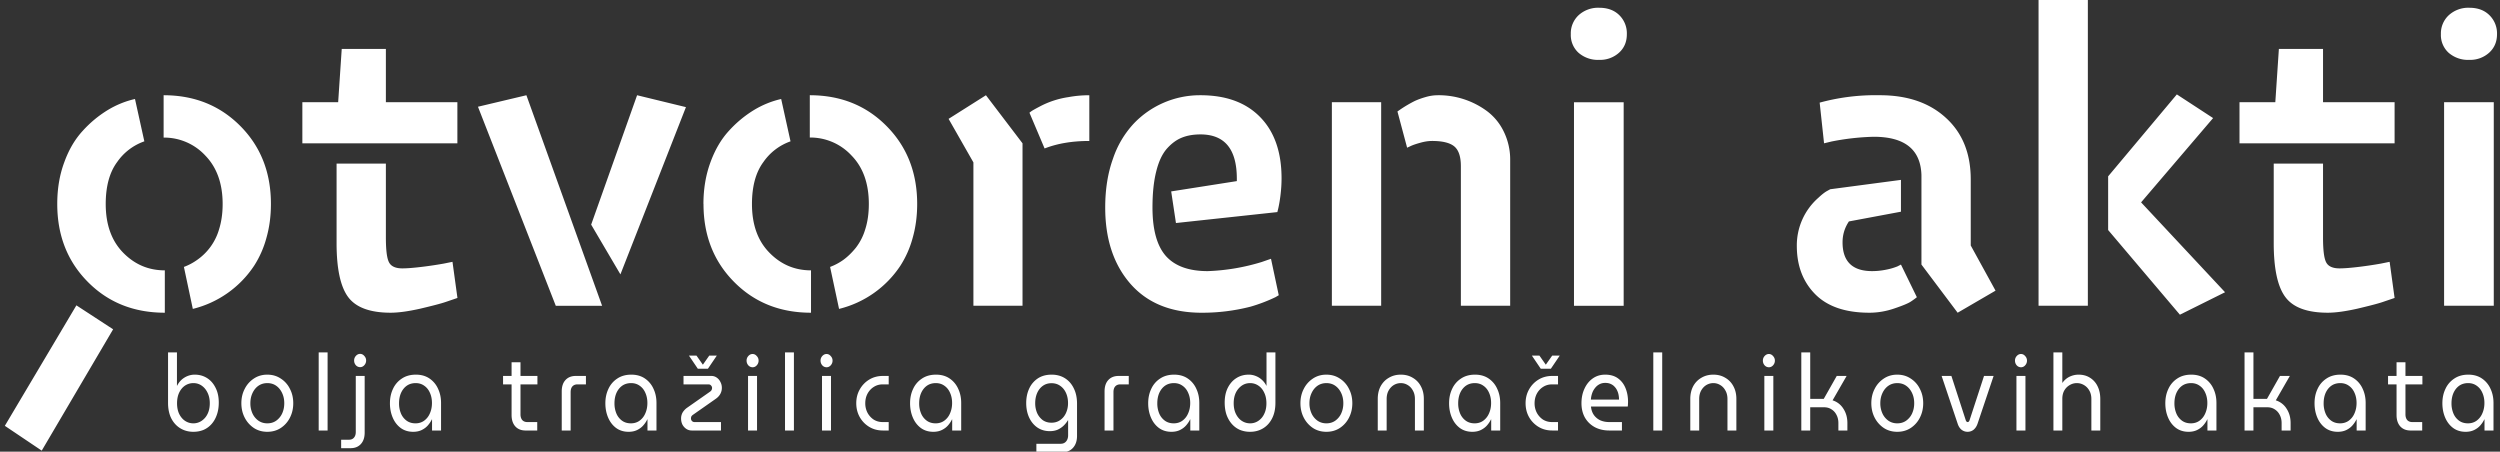 <svg xmlns="http://www.w3.org/2000/svg" viewBox="0 0 393 71">
    <rect x="0" y="0" width="393" height="71" fill="#333333" stroke="none"/>
    <title>otvoreni akti</title>
    <desc id="catDesc">Logotype "otvoreni akti" with a magnifying glass instead of the letter "o"</desc>
    <path fill="#fff" d="M320.46 0v48.06h7.75V0h-7.75zm-69.337 1.217a4.55 4.55 0 00-2.943 1.152 3.9 3.9 0 00-1.25 3 3.76 3.76 0 001.22 2.932 4.64 4.64 0 003.25 1.11 4.43 4.43 0 003.12-1.132c.82-.75 1.22-1.718 1.22-2.898a4 4 0 00-1.19-3c-.79-.78-1.85-1.16-3.15-1.16a4.55 4.55 0 00-.277-.004zm136.777 0a4.55 4.55 0 00-2.94 1.164 3.9 3.9 0 00-1.25 2.99 3.76 3.76 0 001.22 2.93 4.64 4.64 0 003.25 1.11 4.43 4.43 0 003.12-1.132c.82-.75 1.23-1.718 1.23-2.898a4 4 0 00-1.2-3c-.79-.78-1.84-1.16-3.15-1.16a4.55 4.55 0 00-.28-.004zM53.72 7.689l-.56 8.372h-5.63v6.468H71.9v-6.468H60.66V7.689h-6.94zm304.52 0l-.56 8.372h-5.63v6.468h24.38v-6.468h-11.25V7.689h-6.94zm-16.04 7.15l-10.8 12.882v8.44l11.28 13.31 7.1-3.532-13.2-14.128 11.32-13.25-5.7-3.721zm-47.509.124a33.3 33.3 0 00-8.63 1.168h-.01l.69 6.398 1.15-.279a38.6 38.6 0 016.66-.75c4.88 0 7.38 2.01 7.5 6.03v14.06l5.69 7.57 5.958-3.47-3.898-7.1V28.22c0-4.07-1.281-7.29-3.881-9.67-2.58-2.38-6.04-3.58-10.4-3.58a33.3 33.3 0 00-.829-.007zm-68.4.006a12.8 12.8 0 00-.3.002 6.78 6.78 0 00-1.86.279 12.2 12.2 0 00-1.701.61 20.07 20.07 0 00-2.39 1.41l-.37.26h.01l1.52 5.69.6-.28c.38-.17.89-.34 1.55-.52s1.24-.26 1.77-.26c1.64 0 2.8.28 3.5.86.68.57 1.03 1.6 1.03 3.1v21.94h7.75V25.22a10 10 0 00-1.04-4.6 8.75 8.75 0 00-2.71-3.23 12.8 12.8 0 00-7.359-2.421zm-200.57.002V21.63a8.81 8.81 0 016.549 2.818C34.09 26.32 35 28.87 35 32.07c0 1.47-.19 2.78-.56 3.97A8.85 8.85 0 0131 40.85a8.88 8.88 0 01-2.09 1.11l1.4 6.6a16.18 16.18 0 009.66-6.82 15.54 15.54 0 001.9-4.3c.48-1.67.72-3.46.72-5.38 0-4.94-1.6-9.02-4.81-12.25-3.21-3.23-7.23-4.84-12.06-4.84zm57.029 0l-7.615 1.808L87.369 48.07h7.281l-11.9-33.1zm-7.615 1.808l-.004-.01v.01h.004zm25.015-1.808l-7.22 20.34 4.6 7.82 10.3-26.291-7.68-1.87zm27.15 0v6.648a8.81 8.81 0 016.55 2.82c1.83 1.87 2.73 4.422 2.73 7.622 0 1.47-.18 2.778-.56 3.968a8.85 8.85 0 01-1.5 2.942c-.63.77-1.27 1.389-1.93 1.869a8.88 8.88 0 01-2.1 1.12l1.41 6.6a16.18 16.18 0 009.66-6.82 15.54 15.54 0 001.9-4.3c.48-1.67.72-3.46.72-5.38 0-4.94-1.61-9.02-4.82-12.25-3.2-3.23-7.22-4.84-12.06-4.84zm27.69 0l-5.88 3.718h.01l3.9 6.84v22.532h7.72V22.529l-5.75-7.558zm16.25 0c-1.13 0-2.22.099-3.3.299a13.92 13.92 0 00-4.54 1.5c-.61.32-1 .54-1.17.65-.18.12-.31.22-.4.3l2.38 5.62c1.98-.78 4.33-1.18 7.03-1.18v-7.19zm17.281 0a14.37 14.37 0 00-10.261 4.42 15.15 15.15 0 00-3.3 5.558c-.82 2.28-1.22 4.84-1.22 7.67v.012c0 4.97 1.33 8.97 3.98 12 2.66 3.02 6.38 4.53 11.18 4.53a30.36 30.36 0 007.67-.95 24.87 24.87 0 003.94-1.5l.51-.3-1.22-5.731-1.44.5a32.7 32.7 0 01-8.5 1.44c-2.96 0-5.14-.78-6.56-2.35-1.41-1.58-2.13-4.12-2.13-7.65 0-2.25.2-4.15.6-5.71.39-1.57.96-2.75 1.69-3.57.73-.81 1.51-1.38 2.35-1.71.85-.34 1.82-.5 2.9-.5 3.82 0 5.72 2.32 5.72 6.96v.38l-10.32 1.62.75 4.97 15.94-1.72.16-.65a20.9 20.9 0 00.33-1.99c.11-.88.17-1.77.17-2.67 0-4.12-1.12-7.33-3.36-9.62-2.24-2.3-5.37-3.44-9.39-3.44a14.37 14.37 0 00-.189 0zm-167.3.59a14.49 14.49 0 00-4.301 1.75 17.81 17.81 0 00-3.9 3.24c-1.22 1.32-2.2 2.969-2.92 4.969-.74 1.99-1.1 4.17-1.1 6.54 0 4.94 1.6 9.02 4.8 12.25 3.19 3.23 7.23 4.85 12.11 4.85V42.5c-2.57 0-4.75-.93-6.57-2.8-1.81-1.86-2.72-4.41-2.72-7.63 0-2.78.6-4.98 1.8-6.6a8.66 8.66 0 014.27-3.25l-1.47-6.66zm101.58 0a14.49 14.49 0 00-4.301 1.75 17.81 17.81 0 00-3.9 3.24c-1.22 1.32-2.19 2.969-2.92 4.969-.73 1.99-1.1 4.17-1.1 6.54h.01c0 4.94 1.6 9.02 4.8 12.25 3.19 3.23 7.22 4.85 12.1 4.85V42.5c-2.56 0-4.75-.93-6.56-2.8-1.82-1.86-2.72-4.41-2.72-7.63 0-2.78.6-4.98 1.8-6.6a8.66 8.66 0 014.26-3.25l-1.47-6.66zm86.568.5v32h7.75v-32h-7.75zm174.842 0v32h7.809v-32h-7.81zm-136.781.01v32h7.81v-32h-7.81zM52.91 25.72v12.5c0 4.02.61 6.848 1.82 8.478 1.22 1.64 3.45 2.461 6.68 2.461 1.25 0 2.8-.22 4.67-.64 1.86-.44 3.18-.78 3.95-1.04l1.88-.64-.78-5.68-1.38.28a64.6 64.6 0 01-3.34.5c-1.32.16-2.36.25-3.16.25-1.06 0-1.76-.31-2.09-.94-.34-.63-.5-1.93-.5-3.93v-11.6h-7.75zm304.52 0v12.5c0 4.02.61 6.848 1.83 8.478 1.21 1.64 3.44 2.461 6.67 2.461 1.25 0 2.8-.22 4.67-.64 1.86-.44 3.18-.78 3.95-1.04l1.88-.64-.78-5.68-1.38.28a64.6 64.6 0 01-3.34.5c-1.32.16-2.37.25-3.15.25-1.07 0-1.77-.31-2.1-.94-.34-.63-.5-1.93-.5-3.93v-11.6h-7.75zm-58.6 2.558l-11.12 1.471-.56.31c-.36.21-.79.55-1.3 1.03a9.95 9.95 0 00-3.39 7.57c0 3.1.96 5.63 2.87 7.57 1.92 1.95 4.76 2.93 8.54 2.93 1.33 0 2.65-.23 3.95-.68 1.3-.44 2.16-.8 2.56-1.07.41-.27.72-.5.95-.69l-2.5-5.13-.56.29a9.46 9.46 0 01-1.7.5c-.77.16-1.52.24-2.27.24-3.1 0-4.65-1.51-4.65-4.53 0-1.18.33-2.28 1-3.28l8.18-1.53v-5zM12.01 48L.76 66.94l5.8 3.9 11.22-19.07h.01L12.01 48zm14.408 7.396v7.94c0 .953.173 1.773.518 2.457.355.673.83 1.188 1.43 1.547.598.359 1.272.539 2.023.539.588 0 1.126-.101 1.613-.303a3.573 3.573 0 001.264-.926c.355-.403.63-.886.822-1.447.203-.572.303-1.211.303-1.918 0-.897-.168-1.67-.502-2.32-.325-.662-.77-1.173-1.338-1.531-.568-.36-1.214-.54-1.934-.54-.395 0-.775.073-1.14.22a3.255 3.255 0 00-.96.605 3.181 3.181 0 00-.67.91h-.03v-5.233h-1.399zm23.68 0v12.28h1.4v-12.28h-1.4zm73.306 0v12.28h1.4v-12.28h-1.4zm75.692 0v5.233h-.03a3.05 3.05 0 00-.685-.91 3.013 3.013 0 00-.96-.606 2.93 2.93 0 00-1.124-.218c-.72 0-1.366.18-1.934.539-.568.358-1.018.87-1.353 1.53-.325.651-.489 1.424-.489 2.321 0 .707.097 1.346.29 1.918.202.56.482 1.044.837 1.447.356.404.777.713 1.264.926a4.164 4.164 0 001.611.303c.751 0 1.427-.18 2.026-.54.598-.358 1.069-.873 1.414-1.546.355-.684.533-1.504.533-2.457v-7.94h-1.4zm60.804 0v12.28h1.4v-12.28h-1.4zm23.266 0v12.28h1.4v-3.65h2.207c.437 0 .822.113 1.157.337.334.213.592.505.775.875.193.37.29.791.29 1.262v1.176h1.415V66.5c0-.852-.207-1.599-.623-2.238a3.054 3.054 0 00-1.705-1.328l2.207-3.836h-1.553l-2.039 3.6h-2.13v-7.302h-1.401zm39.633 0v12.28h1.398v-4.979c0-.516.108-.958.32-1.328a2.28 2.28 0 01.852-.842 2.164 2.164 0 011.111-.302c.396 0 .767.1 1.112.302.355.202.638.494.851.875.213.37.32.813.32 1.328v4.946h1.401v-4.961c0-.763-.144-1.43-.428-2.002a3.19 3.19 0 00-1.185-1.33c-.507-.325-1.107-.488-1.797-.488-.487 0-.958.107-1.414.32a2.936 2.936 0 00-1.143.992v-4.81H322.8zm30.043 0v12.28h1.398v-3.65h2.207c.437 0 .822.113 1.157.337.334.213.594.505.777.875.193.37.289.791.289 1.262v1.176h1.414V66.5c0-.852-.207-1.599-.623-2.238a3.054 3.054 0 00-1.705-1.328l2.207-3.836h-1.553l-2.039 3.6h-2.13v-7.302h-1.4zm-296.23.235c-.254 0-.478.107-.67.32a1.04 1.04 0 00-.274.723c0 .28.09.527.273.74a.9.9 0 00.67.303c.254 0 .472-.101.655-.303.192-.213.289-.46.289-.74 0-.28-.097-.521-.29-.723-.182-.213-.4-.32-.654-.32zm61.695.017c-.254 0-.478.108-.67.32a1.04 1.04 0 00-.274.723c0 .28.091.528.274.74a.9.9 0 00.67.303c.253 0 .471-.1.654-.302.193-.213.289-.46.289-.74 0-.281-.096-.521-.29-.723-.182-.213-.4-.32-.653-.32zm11.627 0c-.254 0-.478.108-.67.32a1.04 1.04 0 00-.274.723c0 .28.091.528.274.74a.9.9 0 00.67.303c.253 0 .471-.1.654-.302.193-.213.289-.46.289-.74 0-.281-.096-.521-.29-.723-.182-.213-.4-.32-.653-.32zm148.134 0c-.253 0-.477.108-.67.32a1.04 1.04 0 00-.273.723c0 .28.09.528.273.74a.9.9 0 00.67.303c.254 0 .472-.1.655-.302.192-.213.289-.46.289-.74 0-.281-.097-.521-.29-.723-.182-.213-.4-.32-.654-.32zm39.631 0c-.253 0-.477.108-.67.32a1.04 1.04 0 00-.273.723c0 .28.09.528.273.74a.9.9 0 00.67.303c.254 0 .472-.1.655-.302.192-.213.289-.46.289-.74 0-.281-.097-.521-.29-.723-.182-.213-.4-.32-.654-.32zm-209.398.252l1.4 2.07h1.582l1.4-2.07h-1.187l-1.004 1.43-1.004-1.43h-1.187zm132.51 0l1.4 2.07h1.582l1.4-2.07h-1.187l-1.004 1.43-1.004-1.43h-1.187zM80.42 56.943v2.155h-1.339v1.328h1.34v4.812c0 .752.192 1.346.578 1.783.396.438.939.655 1.629.655h1.826v-1.328h-1.568c-.335 0-.599-.108-.791-.32-.183-.225-.274-.521-.274-.891v-4.711h2.662v-1.328h-2.662v-2.155h-1.4zm296.317 0v2.155H375.4v1.328h1.338v4.812c0 .752.193 1.346.578 1.783.396.438.94.655 1.63.655h1.825v-1.328h-1.566c-.335 0-.6-.108-.793-.32-.183-.225-.273-.521-.273-.891v-4.711h2.664v-1.328h-2.664v-2.155h-1.4zM42.021 58.895c-.79 0-1.49.201-2.1.605a4.155 4.155 0 00-1.444 1.615c-.356.673-.534 1.43-.534 2.272 0 .84.178 1.603.534 2.287a4.318 4.318 0 001.445 1.615c.609.393 1.308.59 2.1.59.79 0 1.49-.197 2.1-.59a4.159 4.159 0 001.446-1.615c.355-.684.532-1.446.532-2.287s-.177-1.599-.532-2.272a4.008 4.008 0 00-1.447-1.615c-.609-.404-1.308-.605-2.1-.605zm23.356 0c-.852 0-1.583.201-2.191.605a3.831 3.831 0 00-1.4 1.615c-.325.673-.487 1.43-.487 2.272 0 .83.147 1.587.441 2.271.294.684.716 1.227 1.264 1.631.548.393 1.196.59 1.947.59.518 0 .97-.097 1.356-.287.385-.19.703-.431.957-.723.263-.303.472-.616.625-.941h.029v1.748h1.416v-4.34c0-.83-.162-1.581-.486-2.254a3.822 3.822 0 00-1.356-1.598c-.588-.392-1.293-.59-2.115-.59zm33.865 0c-.852 0-1.583.201-2.191.605a3.827 3.827 0 00-1.399 1.615c-.324.673-.488 1.43-.488 2.272 0 .83.147 1.587.441 2.271.295.684.716 1.227 1.264 1.631.548.393 1.197.59 1.947.59.518 0 .97-.097 1.356-.287.385-.19.703-.431.957-.723.264-.303.473-.616.625-.941h.03v1.748h1.415v-4.34c0-.83-.161-1.581-.486-2.254a3.822 3.822 0 00-1.356-1.598c-.588-.392-1.293-.59-2.115-.59zm47.9 0c-.852 0-1.582.201-2.19.605a3.831 3.831 0 00-1.401 1.615c-.325.673-.487 1.43-.487 2.272 0 .83.148 1.587.442 2.271.294.684.716 1.227 1.264 1.631.547.393 1.196.59 1.947.59.517 0 .968-.097 1.353-.287.386-.19.706-.431.96-.723.263-.303.472-.616.624-.941h.03v1.748h1.416v-4.34c0-.83-.162-1.581-.487-2.254a3.822 3.822 0 00-1.355-1.598c-.589-.392-1.294-.59-2.115-.59zm18.165 0c-.842 0-1.562.197-2.16.59a3.822 3.822 0 00-1.356 1.597c-.314.673-.47 1.43-.47 2.272 0 .863.156 1.631.47 2.304.315.662.75 1.183 1.309 1.565.558.37 1.203.554 1.933.554.447 0 .846-.073 1.201-.218.355-.157.67-.366.944-.623.274-.258.508-.548.7-.874h.03v2.354c0 .404-.105.73-.318.977-.203.246-.492.369-.867.369h-3.805v1.33h4.062c.72 0 1.29-.236 1.706-.707.415-.46.623-1.082.623-1.867v-5.08c0-.909-.168-1.7-.502-2.374-.325-.684-.787-1.216-1.385-1.597-.599-.382-1.304-.572-2.115-.572zm19.267 0c-.852 0-1.582.201-2.191.605a3.827 3.827 0 00-1.399 1.615c-.324.673-.488 1.43-.488 2.272 0 .83.147 1.587.441 2.271.295.684.716 1.227 1.264 1.631.548.393 1.197.59 1.947.59.518 0 .97-.097 1.356-.287.385-.19.703-.431.957-.723.264-.303.473-.616.625-.941h.03v1.748h1.415v-4.34c0-.83-.161-1.581-.486-2.254a3.822 3.822 0 00-1.356-1.598c-.588-.392-1.293-.59-2.115-.59zm23.934 0c-.792 0-1.493.201-2.102.605a4.155 4.155 0 00-1.445 1.615c-.355.673-.533 1.43-.533 2.272 0 .84.178 1.603.533 2.287a4.318 4.318 0 001.445 1.615c.609.393 1.31.59 2.102.59.791 0 1.49-.197 2.1-.59a4.154 4.154 0 001.445-1.615c.355-.684.533-1.446.533-2.287s-.178-1.599-.533-2.272a4.003 4.003 0 00-1.446-1.615c-.608-.404-1.308-.605-2.1-.605zm11.697 0c-.7 0-1.323.163-1.871.488-.548.314-.98.758-1.295 1.33-.304.572-.455 1.24-.455 2.002v4.96h1.398V62.73c0-.515.102-.958.305-1.328.213-.381.488-.673.822-.875.345-.202.71-.302 1.096-.302.386 0 .745.1 1.08.302.345.202.62.494.822.875.213.37.319.813.319 1.328v4.946h1.4v-4.961c0-.763-.156-1.43-.47-2.002a3.27 3.27 0 00-1.28-1.33c-.538-.325-1.16-.488-1.87-.488zm11.67 0c-.852 0-1.583.201-2.191.605a3.831 3.831 0 00-1.4 1.615c-.325.673-.487 1.43-.487 2.272 0 .83.147 1.587.441 2.271.294.684.714 1.227 1.262 1.631.548.393 1.198.59 1.95.59.517 0 .967-.097 1.353-.287.385-.19.705-.431.959-.723.263-.303.47-.616.623-.941h.031v1.748h1.416v-4.34c0-.83-.164-1.581-.488-2.254a3.818 3.818 0 00-1.354-1.598c-.588-.392-1.293-.59-2.115-.59zm20.46 0c-.74 0-1.388.197-1.946.59-.558.392-.994.93-1.309 1.615-.314.673-.473 1.434-.473 2.287 0 .863.184 1.62.55 2.271.375.64.89 1.137 1.55 1.496.66.348 1.415.522 2.268.522h1.994v-1.328h-2.024c-.497 0-.955-.09-1.37-.27a2.596 2.596 0 01-1.005-.824c-.263-.37-.42-.819-.47-1.346h5.78c.021-.1.032-.219.032-.353.01-.135.016-.264.016-.387 0-.796-.133-1.513-.397-2.152-.264-.65-.663-1.168-1.2-1.55-.528-.38-1.194-.571-1.995-.571zm17 0c-.7 0-1.324.163-1.872.488a3.37 3.37 0 00-1.293 1.33c-.304.572-.457 1.24-.457 2.002v4.96h1.4V62.73c0-.515.102-.958.305-1.328.213-.381.487-.673.822-.875.345-.202.71-.302 1.096-.302.385 0 .745.1 1.08.302.345.202.62.494.822.875.213.37.319.813.319 1.328v4.946h1.4v-4.961c0-.763-.156-1.43-.47-2.002a3.27 3.27 0 00-1.28-1.33c-.538-.325-1.16-.488-1.871-.488zm28.915 0c-.791 0-1.49.201-2.1.605a4.155 4.155 0 00-1.445 1.615c-.355.673-.533 1.43-.533 2.272 0 .84.178 1.603.533 2.287a4.318 4.318 0 001.445 1.615c.61.393 1.309.59 2.1.59.791 0 1.49-.197 2.1-.59a4.154 4.154 0 001.445-1.615c.355-.684.533-1.446.533-2.287s-.178-1.599-.533-2.272a4.003 4.003 0 00-1.445-1.615c-.61-.404-1.309-.605-2.1-.605zm46.217 0c-.852 0-1.583.201-2.192.605a3.827 3.827 0 00-1.398 1.615c-.325.673-.488 1.43-.488 2.272 0 .83.147 1.587.441 2.271.294.684.716 1.227 1.264 1.631.548.393 1.196.59 1.947.59.517 0 .97-.097 1.355-.287.386-.19.706-.431.96-.723.263-.303.47-.616.623-.941h.03v1.748h1.415v-4.34c0-.83-.162-1.581-.486-2.254a3.822 3.822 0 00-1.356-1.598c-.588-.392-1.293-.59-2.115-.59zm23.457 0c-.852 0-1.583.201-2.192.605a3.831 3.831 0 00-1.4 1.615c-.325.673-.486 1.43-.486 2.272 0 .83.147 1.587.441 2.271.294.684.716 1.227 1.264 1.631.548.393 1.196.59 1.947.59.517 0 .97-.097 1.356-.287.385-.19.703-.431.957-.723.263-.303.472-.616.625-.941h.029v1.748h1.416v-4.34c0-.83-.162-1.581-.486-2.254a3.822 3.822 0 00-1.356-1.598c-.588-.392-1.293-.59-2.115-.59zm20.097 0c-.852 0-1.582.201-2.19.605a3.827 3.827 0 00-1.4 1.615c-.324.673-.488 1.43-.488 2.272 0 .83.148 1.587.442 2.271.294.684.716 1.227 1.263 1.631.548.393 1.197.59 1.948.59.517 0 .97-.097 1.355-.287.386-.19.706-.431.96-.723.263-.303.47-.616.622-.941h.031v1.748h1.415v-4.34c0-.83-.162-1.581-.487-2.254a3.822 3.822 0 00-1.355-1.598c-.589-.392-1.294-.59-2.116-.59zm-332.093.203v8.814c0 .37-.093.662-.276.875-.182.224-.446.336-.79.336h-1.233v1.33h1.476c.69 0 1.232-.219 1.627-.656.396-.438.594-1.032.594-1.783v-8.916h-1.398zm34.584 0c-.69 0-1.234.219-1.63.656-.385.426-.577 1.02-.577 1.783v6.139h1.4v-6.04c0-.38.09-.677.274-.89.192-.213.456-.32.79-.32h1.34v-1.328h-1.597zm16.937 0v1.328h3.942c.162 0 .293.062.394.185a.538.538 0 01.153.37c0 .112-.026.219-.077.32-.04.1-.137.202-.289.303l-3.576 2.505a2.511 2.511 0 00-.7.758 1.88 1.88 0 00-.228.942c0 .336.071.651.213.943.152.28.356.504.61.672.253.168.542.252.867.252h4.58v-1.328h-4.154a.525.525 0 01-.41-.168.602.602 0 01-.153-.387c0-.112.02-.22.06-.32.051-.101.153-.202.305-.303l3.576-2.506c.295-.213.518-.46.67-.74.163-.292.243-.611.243-.96a1.91 1.91 0 00-.229-.925 1.702 1.702 0 00-.594-.69 1.433 1.433 0 00-.836-.251h-4.367zm10.143 0v8.578h1.414v-8.578h-1.414zm11.627 0v8.578h1.414v-8.578h-1.414zm9.572 0c-.801 0-1.517.19-2.146.572a4.153 4.153 0 00-1.49 1.547c-.366.64-.55 1.362-.55 2.17 0 .807.184 1.537.55 2.187.365.64.86 1.15 1.49 1.531.629.382 1.345.57 2.146.57h.912v-1.327h-.959c-.517 0-.982-.13-1.398-.387a2.963 2.963 0 01-.975-1.076 3.198 3.198 0 01-.35-1.498c0-.55.117-1.048.35-1.496.244-.449.569-.803.975-1.06.416-.27.88-.405 1.398-.405h.96v-1.328h-.913zm37.053 0c-.69 0-1.233.219-1.63.656-.385.426-.577 1.02-.577 1.783v6.139h1.4v-6.04c0-.38.09-.677.274-.89.192-.213.456-.32.79-.32h1.34v-1.328h-1.597zm68.162 0c-.802 0-1.516.19-2.145.572a4.158 4.158 0 00-1.492 1.547c-.365.64-.547 1.362-.547 2.17 0 .807.182 1.537.547 2.187a4.2 4.2 0 001.492 1.531c.63.382 1.343.57 2.145.57h.914v-1.327h-.96c-.516 0-.984-.13-1.4-.387a2.958 2.958 0 01-.972-1.076 3.2 3.2 0 01-.352-1.498c0-.55.119-1.048.352-1.496.243-.449.567-.803.973-1.06.415-.27.883-.405 1.4-.405h.959v-1.328h-.914zm33.348 0v8.578h1.414v-8.578h-1.414zm27.869 0l2.525 7.52c.132.403.336.716.61.94.283.214.598.32.943.32.355 0 .67-.106.943-.32.274-.224.481-.537.623-.94l2.528-7.52h-1.508l-2.268 6.947a.58.58 0 01-.137.236.21.21 0 01-.166.067.248.248 0 01-.168-.067.581.581 0 01-.136-.236l-2.252-6.947h-1.537zm11.761 0v8.578h1.416v-8.578h-1.416zm-64.648 1.093c.335 0 .624.056.867.168.254.113.463.263.625.453.173.18.309.388.41.624.102.224.173.46.213.707.04.235.06.458.06.671h-4.427c.02-.314.08-.627.182-.941.101-.314.248-.595.441-.842.193-.258.422-.46.686-.605.274-.157.588-.235.943-.235zm-221.932.034c.487 0 .923.135 1.309.404.385.27.69.638.914 1.11.233.47.35 1.02.35 1.648 0 .65-.117 1.21-.35 1.681a2.7 2.7 0 01-.943 1.094 2.279 2.279 0 01-1.295.387 2.32 2.32 0 01-1.293-.387c-.386-.258-.695-.623-.928-1.094-.223-.47-.336-1.024-.336-1.664 0-.65.113-1.212.336-1.683.233-.483.542-.852.928-1.11a2.346 2.346 0 011.308-.386zm11.617 0c.538 0 1.005.14 1.4.42.397.28.705.662.929 1.144.223.471.336 1.003.336 1.598 0 .594-.113 1.133-.336 1.615a2.84 2.84 0 01-.928 1.127c-.396.28-.863.42-1.4.42-.528 0-.995-.14-1.4-.42a2.84 2.84 0 01-.929-1.127 3.8 3.8 0 01-.334-1.615c0-.595.111-1.127.334-1.598.224-.482.532-.864.928-1.144.406-.28.873-.42 1.4-.42zm23.327 0c.517 0 .968.14 1.353.42.386.269.68.64.883 1.11.213.472.32 1.004.32 1.599 0 .605-.112 1.154-.336 1.648a2.707 2.707 0 01-.912 1.144c-.385.27-.832.403-1.34.403-.547 0-1.014-.14-1.4-.42a2.662 2.662 0 01-.883-1.127 4.078 4.078 0 01-.303-1.598c0-.605.1-1.144.303-1.615.213-.482.513-.864.899-1.144.395-.28.868-.42 1.416-.42zm33.865 0c.517 0 .968.14 1.353.42.386.269.68.64.883 1.11.213.472.32 1.004.32 1.599 0 .605-.112 1.154-.335 1.648a2.707 2.707 0 01-.913 1.144c-.385.27-.832.403-1.34.403-.547 0-1.014-.14-1.4-.42a2.662 2.662 0 01-.883-1.127 4.078 4.078 0 01-.302-1.598c0-.605.1-1.144.302-1.615.213-.482.513-.864.899-1.144.396-.28.868-.42 1.416-.42zm47.9 0c.518 0 .968.14 1.354.42.385.269.68.64.883 1.11.213.472.32 1.004.32 1.599 0 .605-.113 1.154-.336 1.648a2.707 2.707 0 01-.912 1.144c-.386.27-.833.403-1.34.403-.548 0-1.015-.14-1.4-.42a2.662 2.662 0 01-.883-1.127 4.079 4.079 0 01-.305-1.598c0-.605.102-1.144.305-1.615.213-.482.513-.864.898-1.144.396-.28.868-.42 1.416-.42zm37.432 0c.517 0 .968.14 1.353.42.386.269.68.64.883 1.11.213.472.32 1.004.32 1.599 0 .605-.112 1.154-.335 1.648a2.707 2.707 0 01-.912 1.144c-.386.27-.833.403-1.34.403-.548 0-1.015-.14-1.4-.42a2.662 2.662 0 01-.884-1.127 4.078 4.078 0 01-.302-1.598c0-.605.1-1.144.302-1.615.214-.482.513-.864.899-1.144.396-.28.868-.42 1.416-.42zm11.965 0c.477 0 .907.128 1.293.386.395.258.704.627.927 1.11.234.47.35 1.033.35 1.683 0 .64-.116 1.193-.35 1.664a2.594 2.594 0 01-.927 1.094 2.253 2.253 0 01-1.28.387c-.476 0-.912-.129-1.308-.387-.386-.258-.695-.623-.928-1.094-.233-.47-.35-1.03-.35-1.681 0-.628.111-1.178.334-1.649a2.88 2.88 0 01.93-1.11c.386-.268.822-.403 1.309-.403zm11.998 0c.538 0 1.003.14 1.398.42.396.28.707.662.93 1.144.223.471.334 1.003.334 1.598a3.8 3.8 0 01-.334 1.615 2.844 2.844 0 01-.93 1.127c-.395.28-.86.42-1.398.42-.528 0-.995-.14-1.4-.42a2.84 2.84 0 01-.928-1.127 3.801 3.801 0 01-.336-1.615c0-.595.112-1.127.336-1.598.223-.482.532-.864.927-1.144.406-.28.873-.42 1.4-.42zm23.336 0c.517 0 .97.14 1.355.42.386.269.68.64.883 1.11.213.472.318 1.004.318 1.599 0 .605-.11 1.154-.334 1.648a2.711 2.711 0 01-.914 1.144c-.385.27-.83.403-1.338.403-.547 0-1.014-.14-1.4-.42a2.662 2.662 0 01-.883-1.127 4.079 4.079 0 01-.304-1.598c0-.605.101-1.144.304-1.615.213-.482.513-.864.899-1.144.395-.28.866-.42 1.414-.42zm66.406 0c.538 0 1.005.14 1.4.42.396.28.705.662.928 1.144.223.471.334 1.003.334 1.598a3.8 3.8 0 01-.334 1.615 2.84 2.84 0 01-.928 1.127c-.395.28-.862.42-1.4.42-.528 0-.995-.14-1.4-.42a2.84 2.84 0 01-.928-1.127 3.801 3.801 0 01-.336-1.615c0-.595.113-1.127.336-1.598.223-.482.532-.864.928-1.144.405-.28.872-.42 1.4-.42zm46.188 0c.517 0 .968.14 1.353.42.386.269.68.64.883 1.11.213.472.32 1.004.32 1.599 0 .605-.113 1.154-.336 1.648a2.707 2.707 0 01-.912 1.144c-.385.27-.832.403-1.34.403-.548 0-1.015-.14-1.4-.42a2.658 2.658 0 01-.881-1.127 4.079 4.079 0 01-.305-1.598c0-.605.102-1.144.305-1.615.213-.482.511-.864.896-1.144.396-.28.869-.42 1.416-.42zm23.457 0c.517 0 .968.14 1.353.42.386.269.68.64.883 1.11.213.472.32 1.004.32 1.599 0 .605-.113 1.154-.336 1.648a2.707 2.707 0 01-.912 1.144c-.385.27-.832.403-1.34.403-.548 0-1.015-.14-1.4-.42a2.662 2.662 0 01-.883-1.127 4.078 4.078 0 01-.303-1.598c0-.605.1-1.144.303-1.615.213-.482.513-.864.899-1.144.395-.28.868-.42 1.416-.42zm20.097 0c.518 0 .968.14 1.354.42.385.269.68.64.883 1.11.213.472.32 1.004.32 1.599 0 .605-.113 1.154-.336 1.648a2.707 2.707 0 01-.912 1.144c-.386.27-.833.403-1.34.403-.548 0-1.015-.14-1.4-.42a2.658 2.658 0 01-.881-1.127 4.078 4.078 0 01-.305-1.598c0-.605.102-1.144.305-1.615.213-.482.51-.864.896-1.144.396-.28.868-.42 1.416-.42zm-222.701.015c.538 0 1 .142 1.385.422.385.27.685.638.898 1.11.213.47.32 1.003.32 1.597a3.65 3.65 0 01-.335 1.582c-.213.46-.517.825-.913 1.094-.385.27-.838.404-1.355.404-.528 0-.984-.135-1.37-.404a2.857 2.857 0 01-.882-1.111 3.867 3.867 0 01-.305-1.547c0-.595.102-1.127.305-1.598.213-.482.508-.858.883-1.127.385-.28.841-.422 1.369-.422z"/>
</svg>